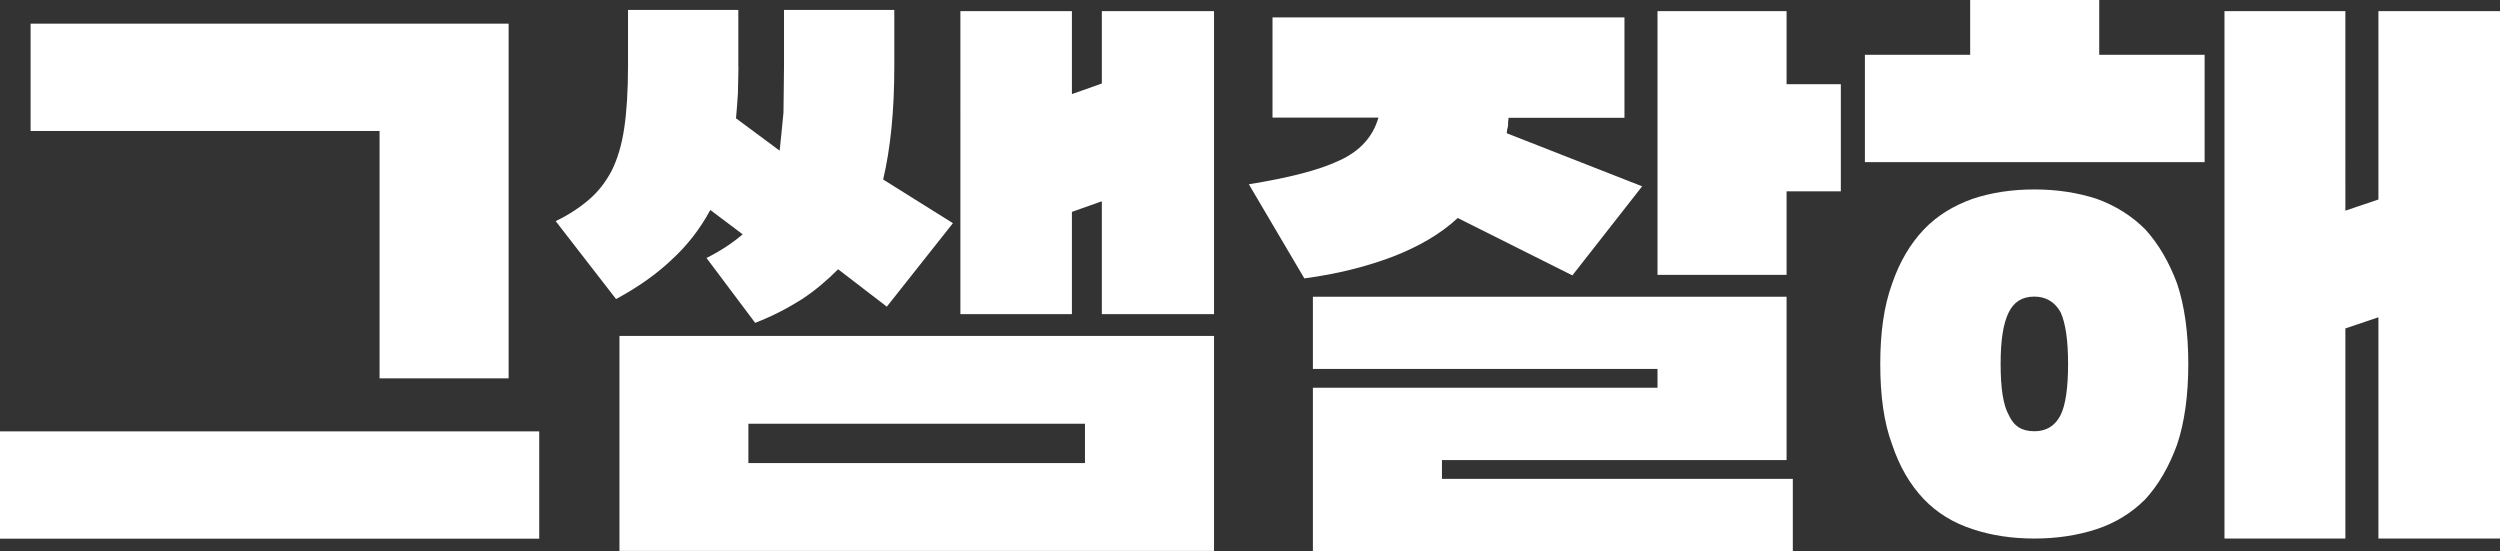 <?xml version="1.0" encoding="UTF-8"?><svg id="a" xmlns="http://www.w3.org/2000/svg" viewBox="0 0 183.83 40.52"><rect x="0" y="0" width="183.83" height="40.52" fill="#333333" stroke="none"/><defs><style>.b{fill:#fff;}</style></defs><path class="b" d="M0,31.72H39.65v7.89H0v-7.89ZM27.91,9.63H2.25V1.74H37.4V27.82h-9.49V9.63Z"/><path class="b" d="M54.3,4.9c0,.73-.04,1.37-.04,1.97-.04,.64-.09,1.28-.14,1.83l3.21,2.38c.09-.82,.18-1.79,.28-2.8,0-1.01,.04-2.16,.04-3.44V.73h8.11V4.9c0,3.25-.28,6.01-.82,8.3l5.13,3.21-4.86,6.14-3.58-2.75c-.82,.82-1.69,1.56-2.66,2.2-1.01,.64-2.15,1.24-3.44,1.74l-3.58-4.77c1.1-.55,1.97-1.15,2.66-1.74l-2.38-1.79c-.74,1.38-1.7,2.61-2.8,3.62-1.15,1.1-2.52,2.06-4.13,2.93l-4.44-5.73c.96-.46,1.79-1.01,2.47-1.6,.64-.55,1.19-1.24,1.65-2.11,.41-.82,.74-1.88,.92-3.12,.18-1.19,.28-2.75,.28-4.59V.73h8.11V4.9Zm34.97,19.8v15.81H45.55v-15.81h43.73Zm-34.24,6.46v2.89h24.75v-2.89h-24.75Zm15.59-8.07V.82h8.2V6.92l2.2-.78V.82h8.25V23.1h-8.25V14.8l-2.2,.78v7.52h-8.2Z"/><path class="b" d="M119.45,1.28v7.38h-8.52c-.04,.23-.04,.41-.04,.59-.05,.19-.09,.37-.09,.55l9.95,3.9-5.13,6.55-8.43-4.22c-1.28,1.19-2.89,2.11-4.77,2.84-1.93,.73-4.08,1.28-6.51,1.6l-4.08-6.92c2.84-.46,5.09-1.01,6.64-1.74,1.52-.69,2.48-1.74,2.89-3.16h-7.79V1.28h25.9Zm2.43,27.23v-1.38h-25.34v-5.31h34.83v12.01h-25.34v1.38h25.8v5.31h-35.29v-12.01h25.34Zm9.49-14.44v6.14h-9.49V.82h9.49V6.19h3.99v7.88h-3.99Z"/><path class="b" d="M154.36,4.03h7.75v7.89h-24.98V4.03h7.74V0h9.49V4.03Zm-4.77,35.57c-1.65,0-3.16-.23-4.54-.69-1.42-.46-2.61-1.19-3.58-2.2-1.01-1.06-1.79-2.38-2.34-4.03-.6-1.6-.87-3.58-.87-5.91s.27-4.26,.87-5.91c.55-1.6,1.33-2.93,2.34-3.99,.96-1.01,2.16-1.74,3.58-2.25,1.38-.46,2.89-.69,4.54-.69s3.16,.23,4.58,.69c1.38,.5,2.57,1.24,3.58,2.25,.96,1.06,1.74,2.38,2.34,3.99,.55,1.65,.82,3.62,.82,5.91s-.28,4.31-.82,5.91c-.6,1.65-1.38,2.98-2.34,4.03-1.01,1.01-2.2,1.74-3.58,2.2-1.42,.46-2.93,.69-4.58,.69Zm0-7.89c.87,0,1.51-.37,1.93-1.19,.37-.74,.55-2.02,.55-3.76s-.18-2.98-.55-3.8c-.41-.74-1.06-1.15-1.93-1.15-.92,0-1.51,.41-1.88,1.15-.41,.82-.6,2.06-.6,3.8s.18,3.02,.6,3.76c.37,.82,.96,1.19,1.88,1.19Zm13.98,7.89V.82h8.89V15.49l2.43-.82V.82h8.94V39.6h-8.94V23.33l-2.43,.82v15.45h-8.89Z"/></svg>